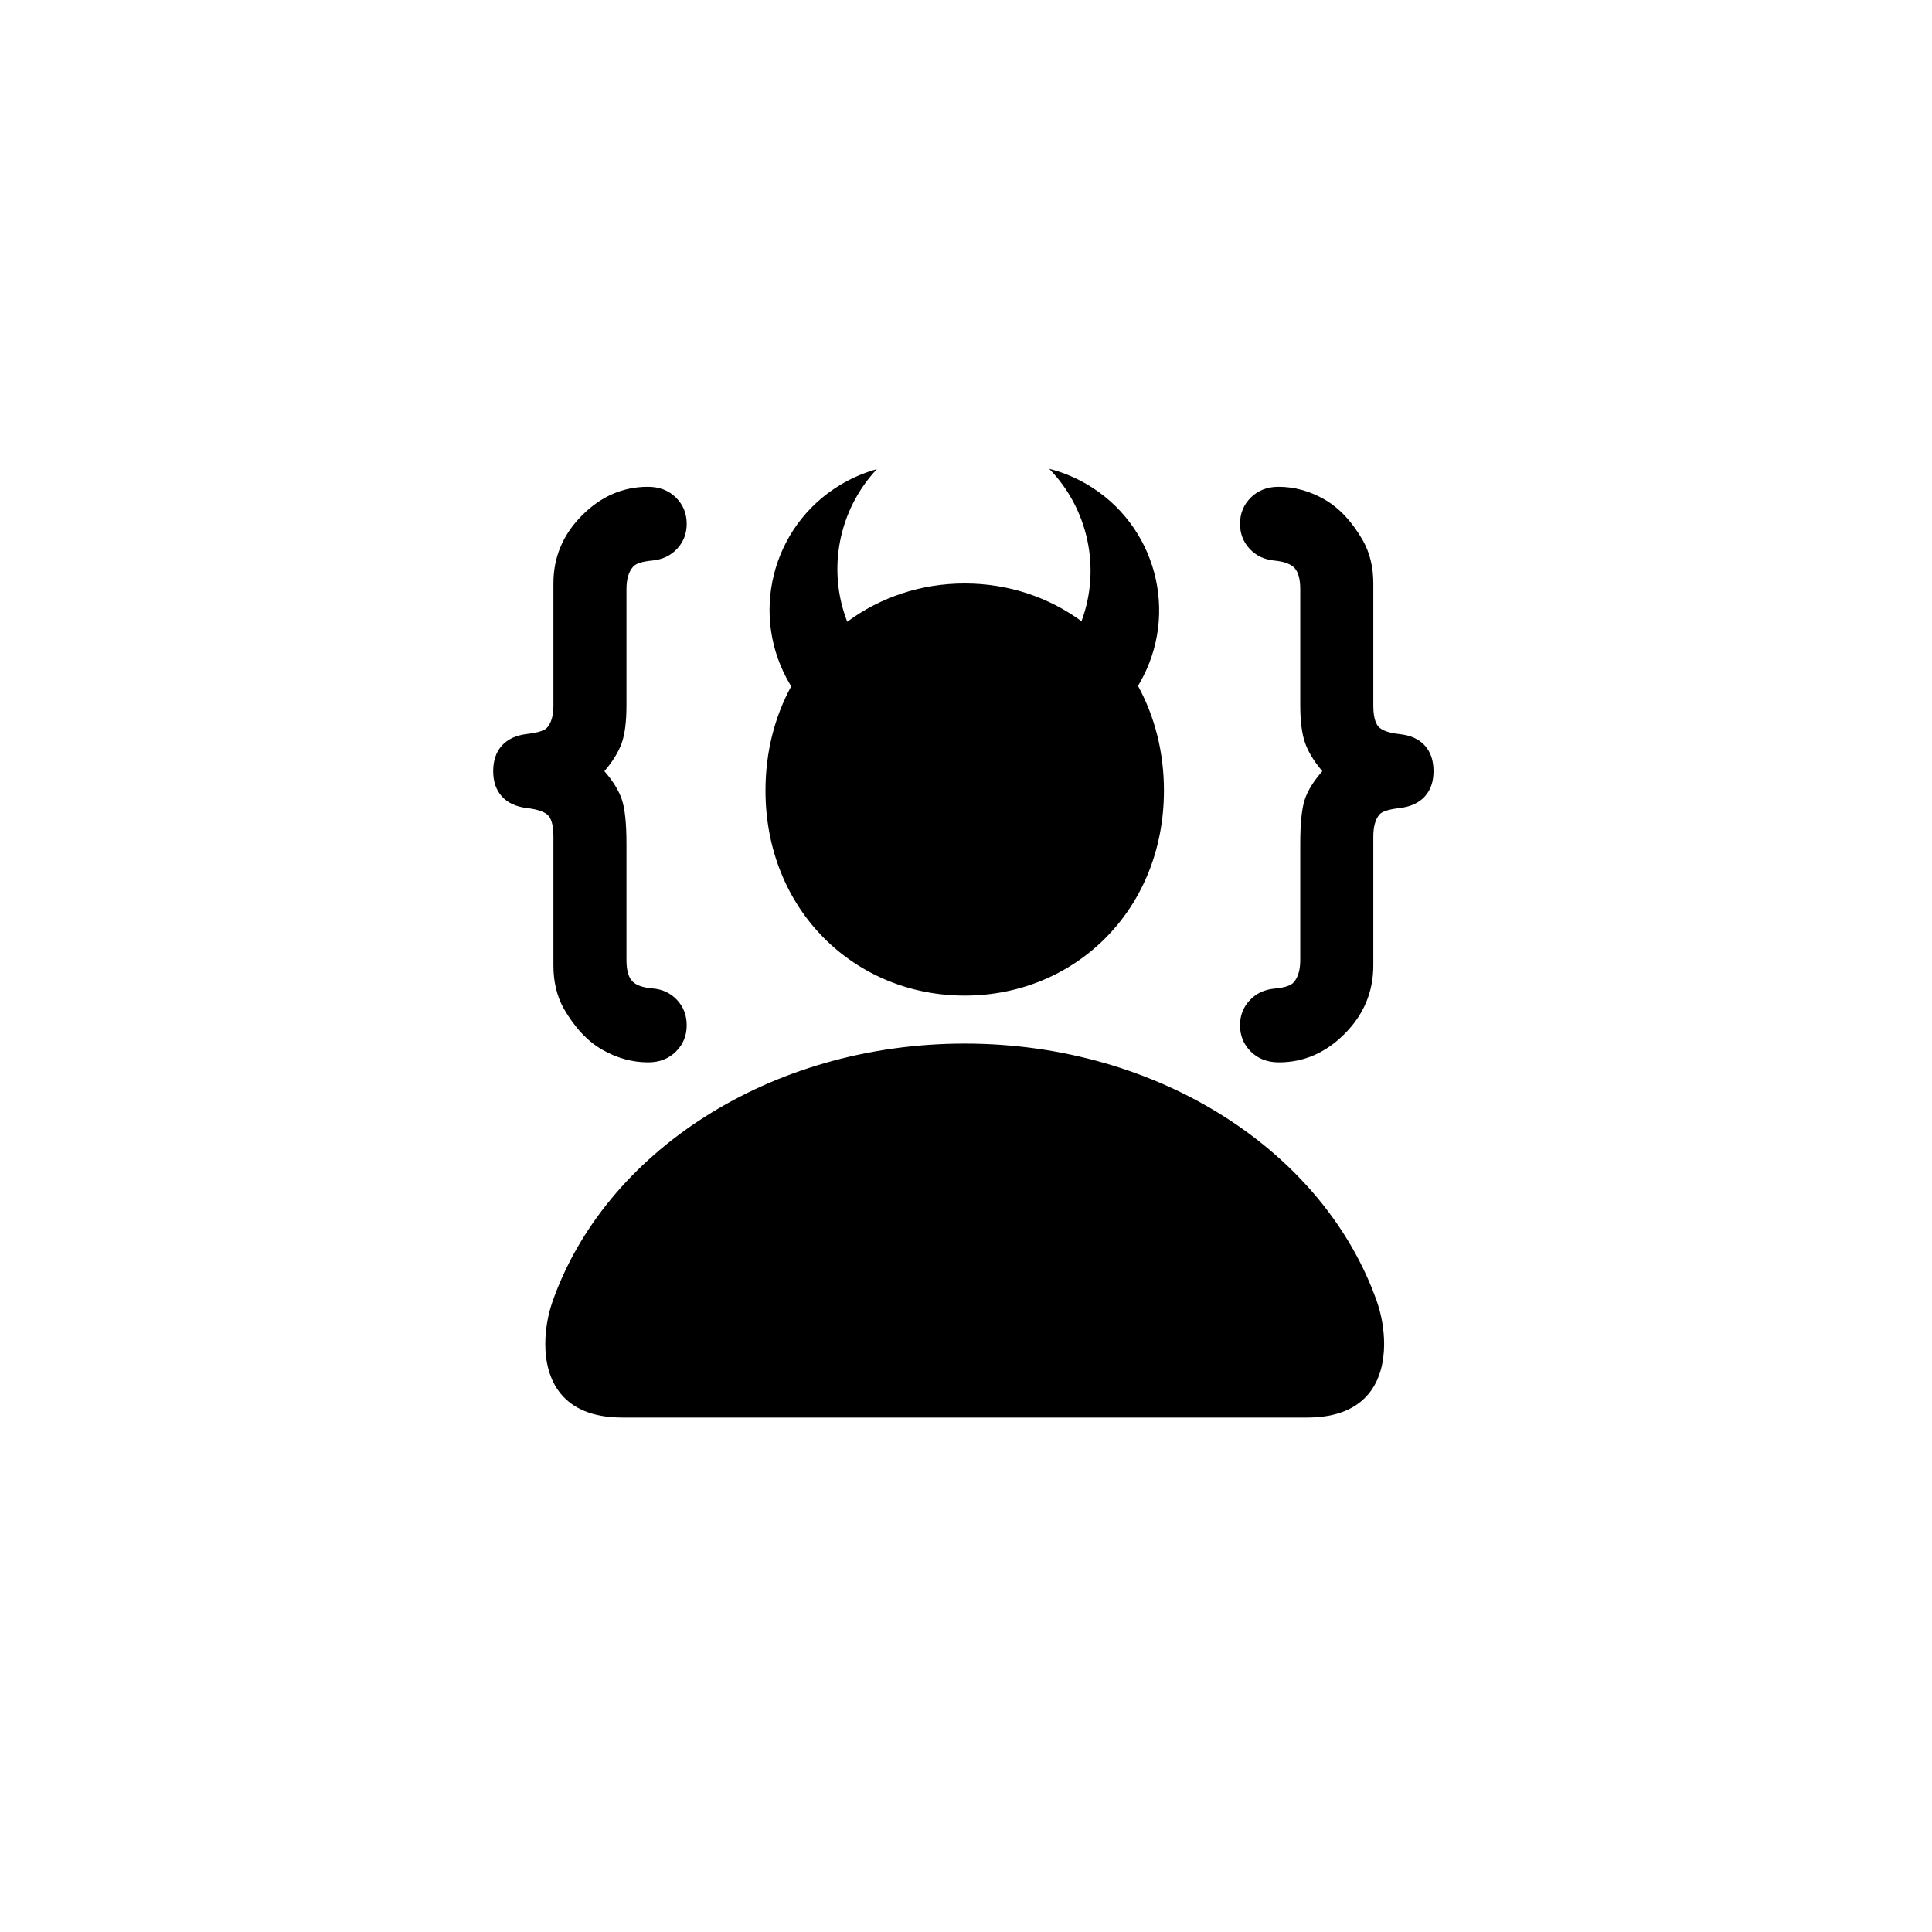 <?xml version="1.0" encoding="UTF-8"?>
<!-- Generated by Pixelmator Pro 3.6.18 -->
<svg width="1000" height="1000" viewBox="0 0 1000 1000" xmlns="http://www.w3.org/2000/svg">
    <path id="Devil" fill="#000000" fill-rule="evenodd" stroke="none" d="M 322.041 733.722 L 676.627 733.722 C 708.232 733.722 716.391 713.731 716.427 695.733 C 716.398 688.349 715.176 681.019 712.809 674.025 C 685.763 596.636 600.496 540.159 499.334 540.159 C 398.172 540.159 312.898 596.636 285.859 674.025 C 283.492 681.019 282.27 688.349 282.241 695.733 C 282.277 713.731 290.443 733.722 322.041 733.722 Z M 321.862 413.825 C 320.264 409.091 317.251 404.203 312.824 399.16 C 317.128 394.118 320.11 389.291 321.77 384.68 C 323.43 380.068 324.26 373.52 324.26 365.034 L 324.26 304.898 C 324.26 299.856 325.367 296.044 327.581 293.461 C 328.934 291.739 332.254 290.633 337.542 290.141 C 342.83 289.649 347.134 287.62 350.455 284.053 C 353.775 280.487 355.435 276.183 355.435 271.141 C 355.435 265.729 353.56 261.179 349.809 257.49 C 346.058 253.801 341.231 251.956 335.328 251.956 C 322.416 251.956 311.04 256.906 301.202 266.806 C 291.364 276.705 286.445 288.419 286.445 301.947 L 286.445 365.034 C 286.445 370.199 285.399 374.011 283.309 376.471 C 282.079 378.07 278.605 379.207 272.886 379.884 C 267.168 380.56 262.802 382.558 259.789 385.879 C 256.776 389.199 255.27 393.626 255.27 399.16 C 255.27 404.571 256.776 408.937 259.789 412.258 C 262.802 415.578 267.137 417.576 272.794 418.253 C 278.451 418.929 282.141 420.251 283.862 422.219 C 285.584 424.186 286.445 427.814 286.445 433.102 L 286.445 499.695 C 286.445 508.18 288.228 515.62 291.794 522.015 C 297.451 531.853 304.092 538.955 311.717 543.321 C 319.341 547.687 327.273 549.87 335.513 549.87 C 341.293 549.87 346.058 548.025 349.809 544.336 C 353.56 540.646 355.435 536.096 355.435 530.685 C 355.435 525.52 353.775 521.154 350.455 517.588 C 347.134 514.022 342.892 512.023 337.727 511.593 C 332.561 511.162 329.026 509.871 327.12 507.719 C 325.213 505.567 324.26 501.97 324.26 496.928 L 324.26 436.792 C 324.26 426.215 323.461 418.56 321.862 413.825 Z M 675.5 384.495 C 677.16 389.23 680.142 394.118 684.446 399.16 C 679.896 404.325 676.853 409.245 675.315 413.918 C 673.778 418.591 673.01 426.215 673.01 436.792 L 673.01 496.928 C 673.01 501.97 671.903 505.782 669.689 508.365 C 668.336 510.086 665.016 511.193 659.728 511.685 C 654.44 512.177 650.136 514.206 646.815 517.772 C 643.495 521.339 641.835 525.643 641.835 530.685 C 641.835 536.096 643.71 540.646 647.461 544.336 C 651.212 548.025 656.039 549.87 661.942 549.87 C 674.854 549.87 686.23 544.92 696.068 535.02 C 705.906 525.12 710.825 513.345 710.825 499.695 L 710.825 433.102 C 710.825 427.937 711.871 424.125 713.961 421.665 C 715.191 420.067 718.665 418.929 724.383 418.253 C 730.102 417.576 734.468 415.578 737.481 412.258 C 740.494 408.937 742 404.571 742 399.16 C 742 393.626 740.494 389.199 737.481 385.879 C 734.468 382.558 730.133 380.591 724.476 379.976 C 718.819 379.361 715.13 378.039 713.408 376.01 C 711.686 373.981 710.825 370.322 710.825 365.034 L 710.825 301.947 C 710.825 293.584 709.042 286.206 705.476 279.811 C 699.819 269.972 693.178 262.87 685.553 258.505 C 677.929 254.139 669.997 251.956 661.757 251.956 C 655.977 251.956 651.212 253.801 647.461 257.49 C 643.71 261.179 641.835 265.729 641.835 271.141 C 641.835 276.183 643.495 280.487 646.815 284.053 C 650.136 287.62 654.378 289.649 659.543 290.141 C 664.708 290.633 668.244 291.955 670.15 294.107 C 672.057 296.259 673.01 299.856 673.01 304.898 L 673.01 365.034 C 673.01 373.274 673.84 379.761 675.5 384.495 Z M 396.215 409.158 C 396.215 471.102 442.383 515.316 499.334 515.316 C 556.285 515.316 602.453 471.102 602.453 409.158 C 602.453 389.01 597.569 370.631 589.017 355.003 C 589.299 354.538 589.577 354.069 589.85 353.596 C 610.698 317.485 598.326 271.31 562.215 250.461 C 556.061 246.908 549.616 244.32 543.053 242.65 C 563.186 263.295 569.969 294.101 559.779 321.544 C 542.796 309.106 521.912 302 499.334 302 C 476.597 302 455.579 309.207 438.532 321.807 C 427.956 294.626 434.168 263.824 453.839 242.861 C 447.309 244.657 440.915 247.369 434.831 251.039 C 399.127 272.578 387.644 318.982 409.183 354.686 C 409.295 354.872 409.408 355.057 409.521 355.241 C 401.05 370.818 396.215 389.112 396.215 409.158 Z"/>
</svg>
